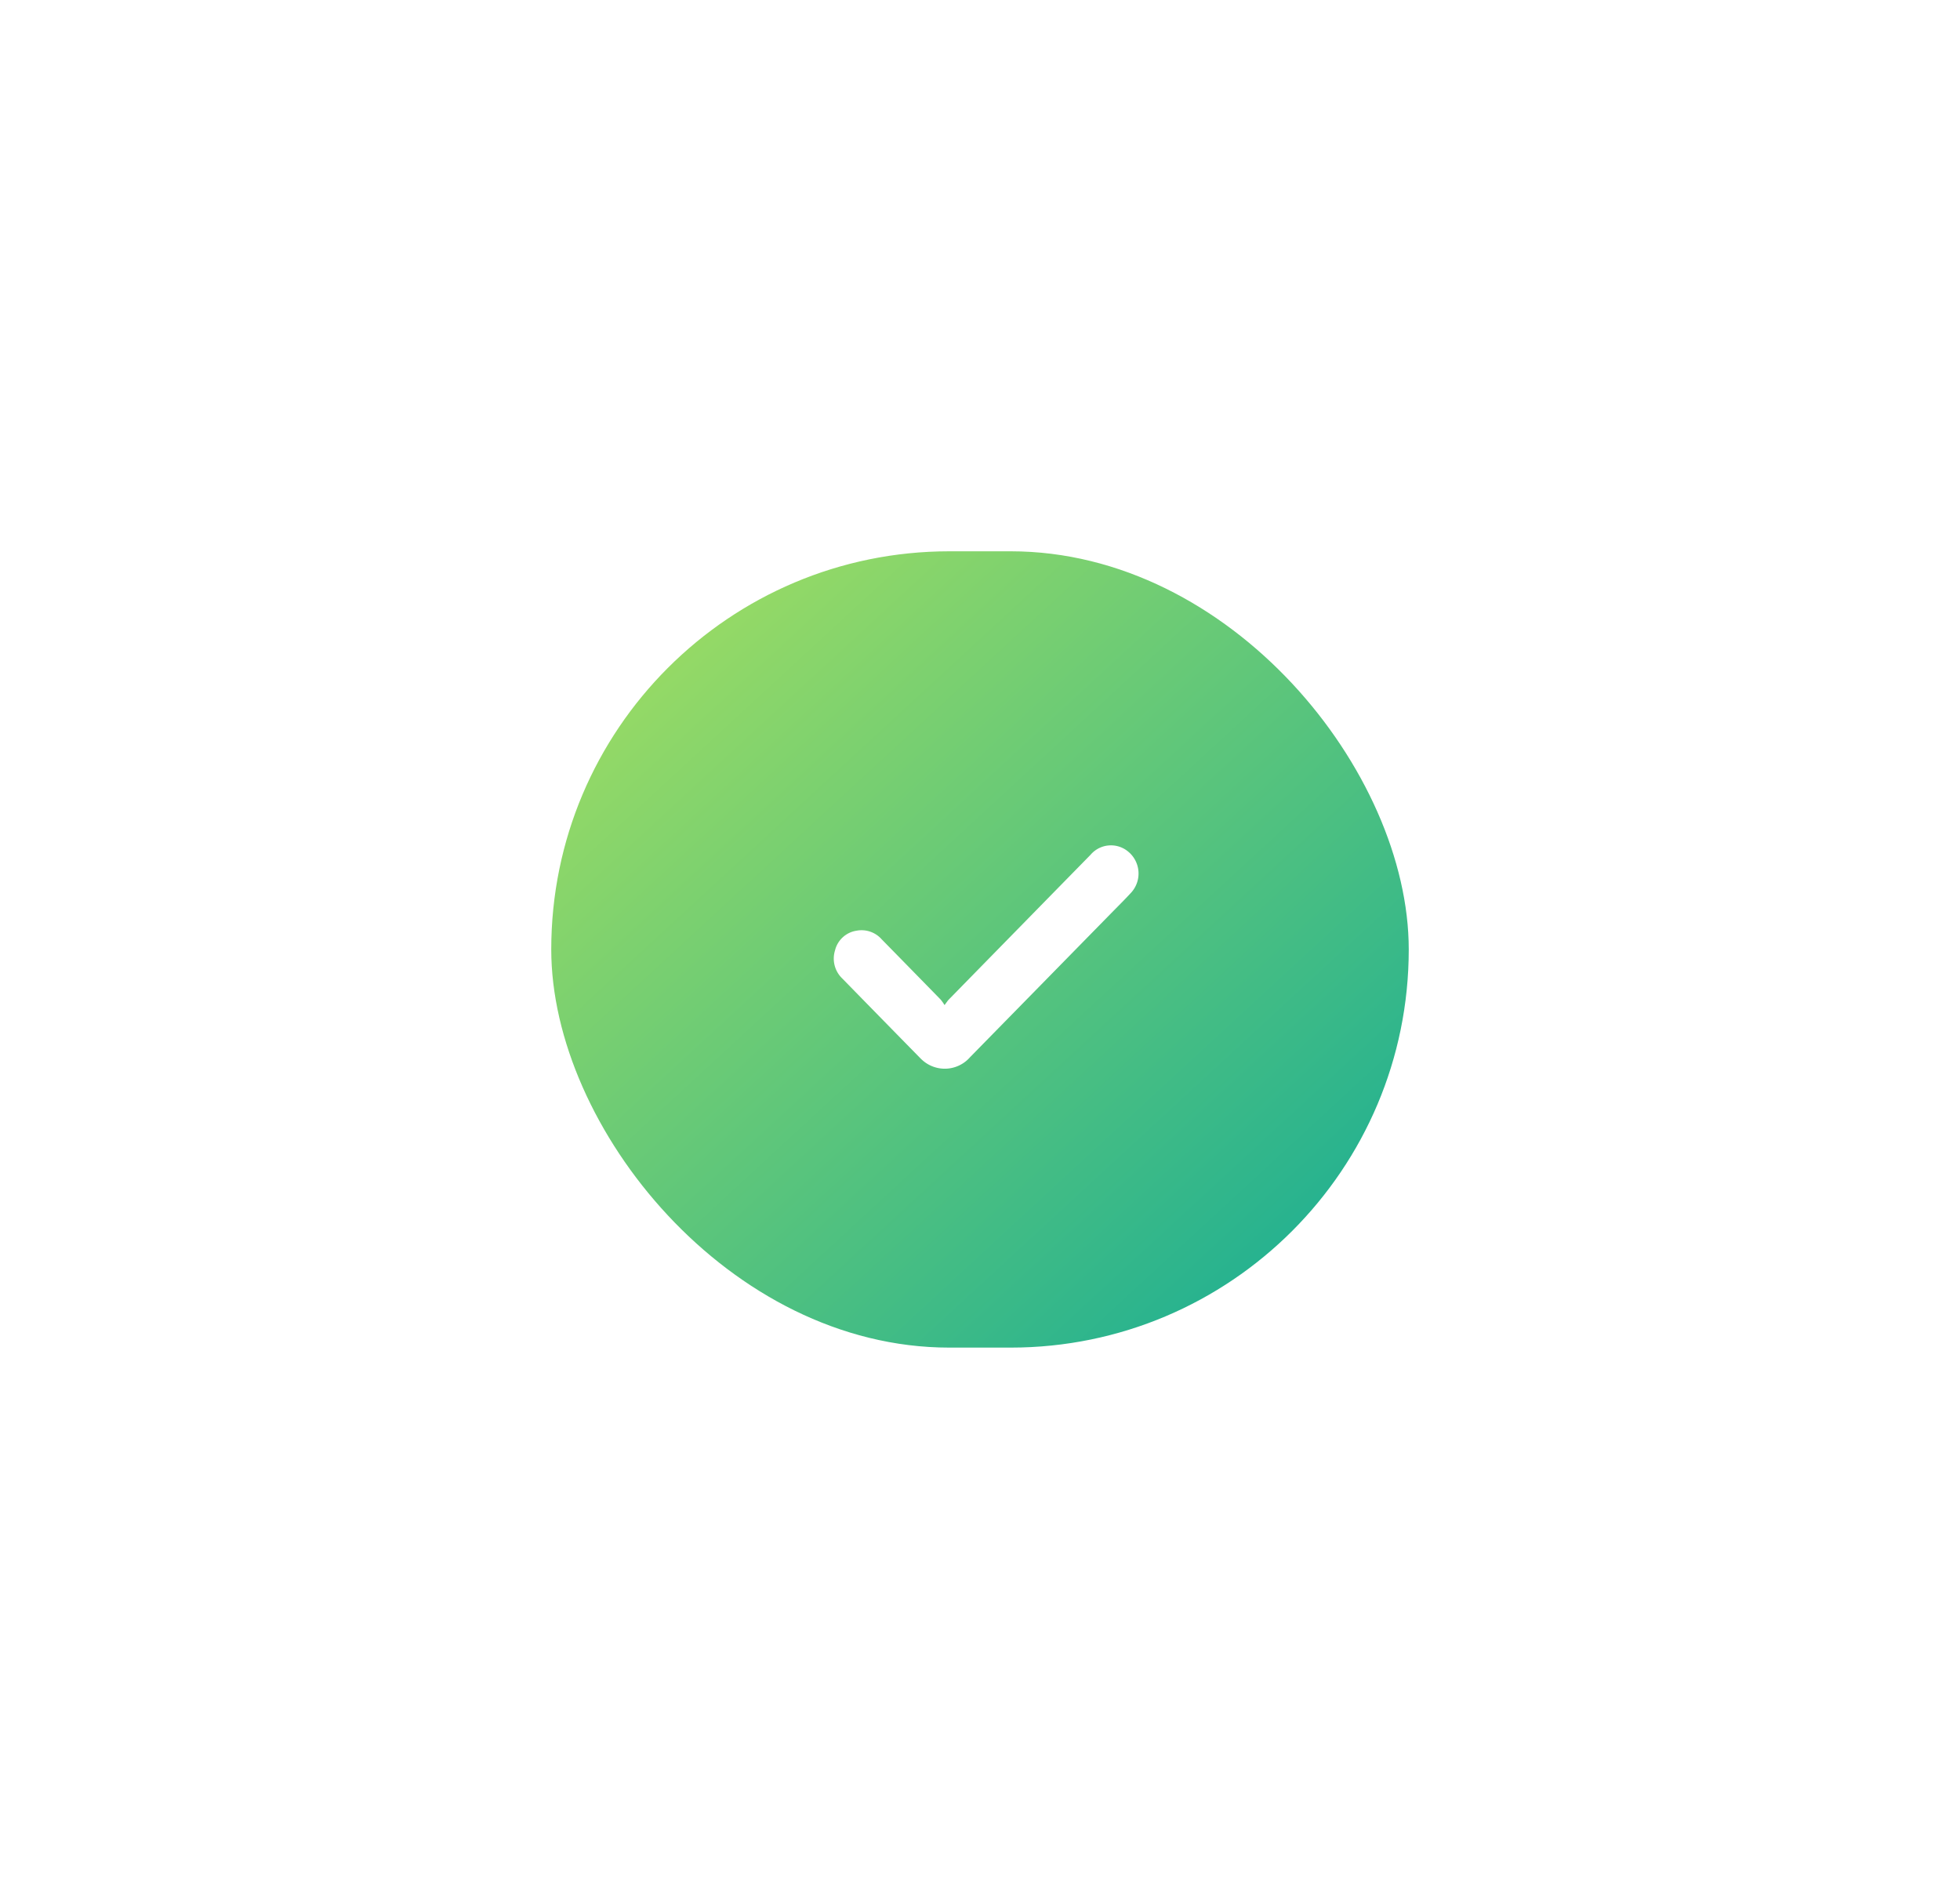 <svg xmlns="http://www.w3.org/2000/svg" xmlns:xlink="http://www.w3.org/1999/xlink" width="160" height="155" viewBox="0 0 160 155">
  <defs>
    <linearGradient id="linear-gradient" x1="0.016" y1="0.016" x2="1" y2="1" gradientUnits="objectBoundingBox">
      <stop offset="0" stop-color="#a7e05f"/>
      <stop offset="1" stop-color="#12ab97"/>
    </linearGradient>
    <filter id="Rectangle_14_copy" x="0" y="0" width="160" height="155" filterUnits="userSpaceOnUse">
      <feOffset input="SourceAlpha"/>
      <feGaussianBlur stdDeviation="15" result="blur"/>
      <feFlood flood-color="#a8a8a8" flood-opacity="0.302"/>
      <feComposite operator="in" in2="blur"/>
      <feComposite in="SourceGraphic"/>
    </filter>
    <filter id="Shape_558" x="23.068" y="23.996" width="114.872" height="108.238" filterUnits="userSpaceOnUse">
      <feOffset input="SourceAlpha"/>
      <feGaussianBlur stdDeviation="15" result="blur-2"/>
      <feFlood flood-color="#a8a8a8" flood-opacity="0.302"/>
      <feComposite operator="in" in2="blur-2"/>
      <feComposite in="SourceGraphic"/>
    </filter>
  </defs>
  <g id="Group_2721" data-name="Group 2721" transform="translate(-106 -593)">
    <g transform="matrix(1, 0, 0, 1, 106, 593)" filter="url(#Rectangle_14_copy)">
      <rect id="Rectangle_14_copy-2" data-name="Rectangle 14 copy" width="70" height="65" rx="32.5" transform="translate(45 45)" fill="url(#linear-gradient)"/>
    </g>
    <g transform="matrix(1, 0, 0, 1, 106, 593)" filter="url(#Shape_558)">
      <path id="Shape_558-2" data-name="Shape 558" d="M1255.035,1718.041c.181-.236.256-.36.355-.46q5.78-5.906,11.564-11.808a2.189,2.189,0,0,1,3.016-.305,2.317,2.317,0,0,1,.257,3.439c-.508.549-1.04,1.076-1.564,1.61q-5.77,5.888-11.542,11.774a2.739,2.739,0,0,1-3.653.438,3.019,3.019,0,0,1-.409-.352q-3.185-3.246-6.364-6.5a2.247,2.247,0,0,1-.6-2.3,2.139,2.139,0,0,1,1.753-1.607,2.193,2.193,0,0,1,2.054.7q2.412,2.46,4.819,4.924A3.866,3.866,0,0,1,1255.035,1718.041Z" transform="translate(-1177.93 -1636)" fill="#fff"/>
    </g>
  </g>
</svg>
